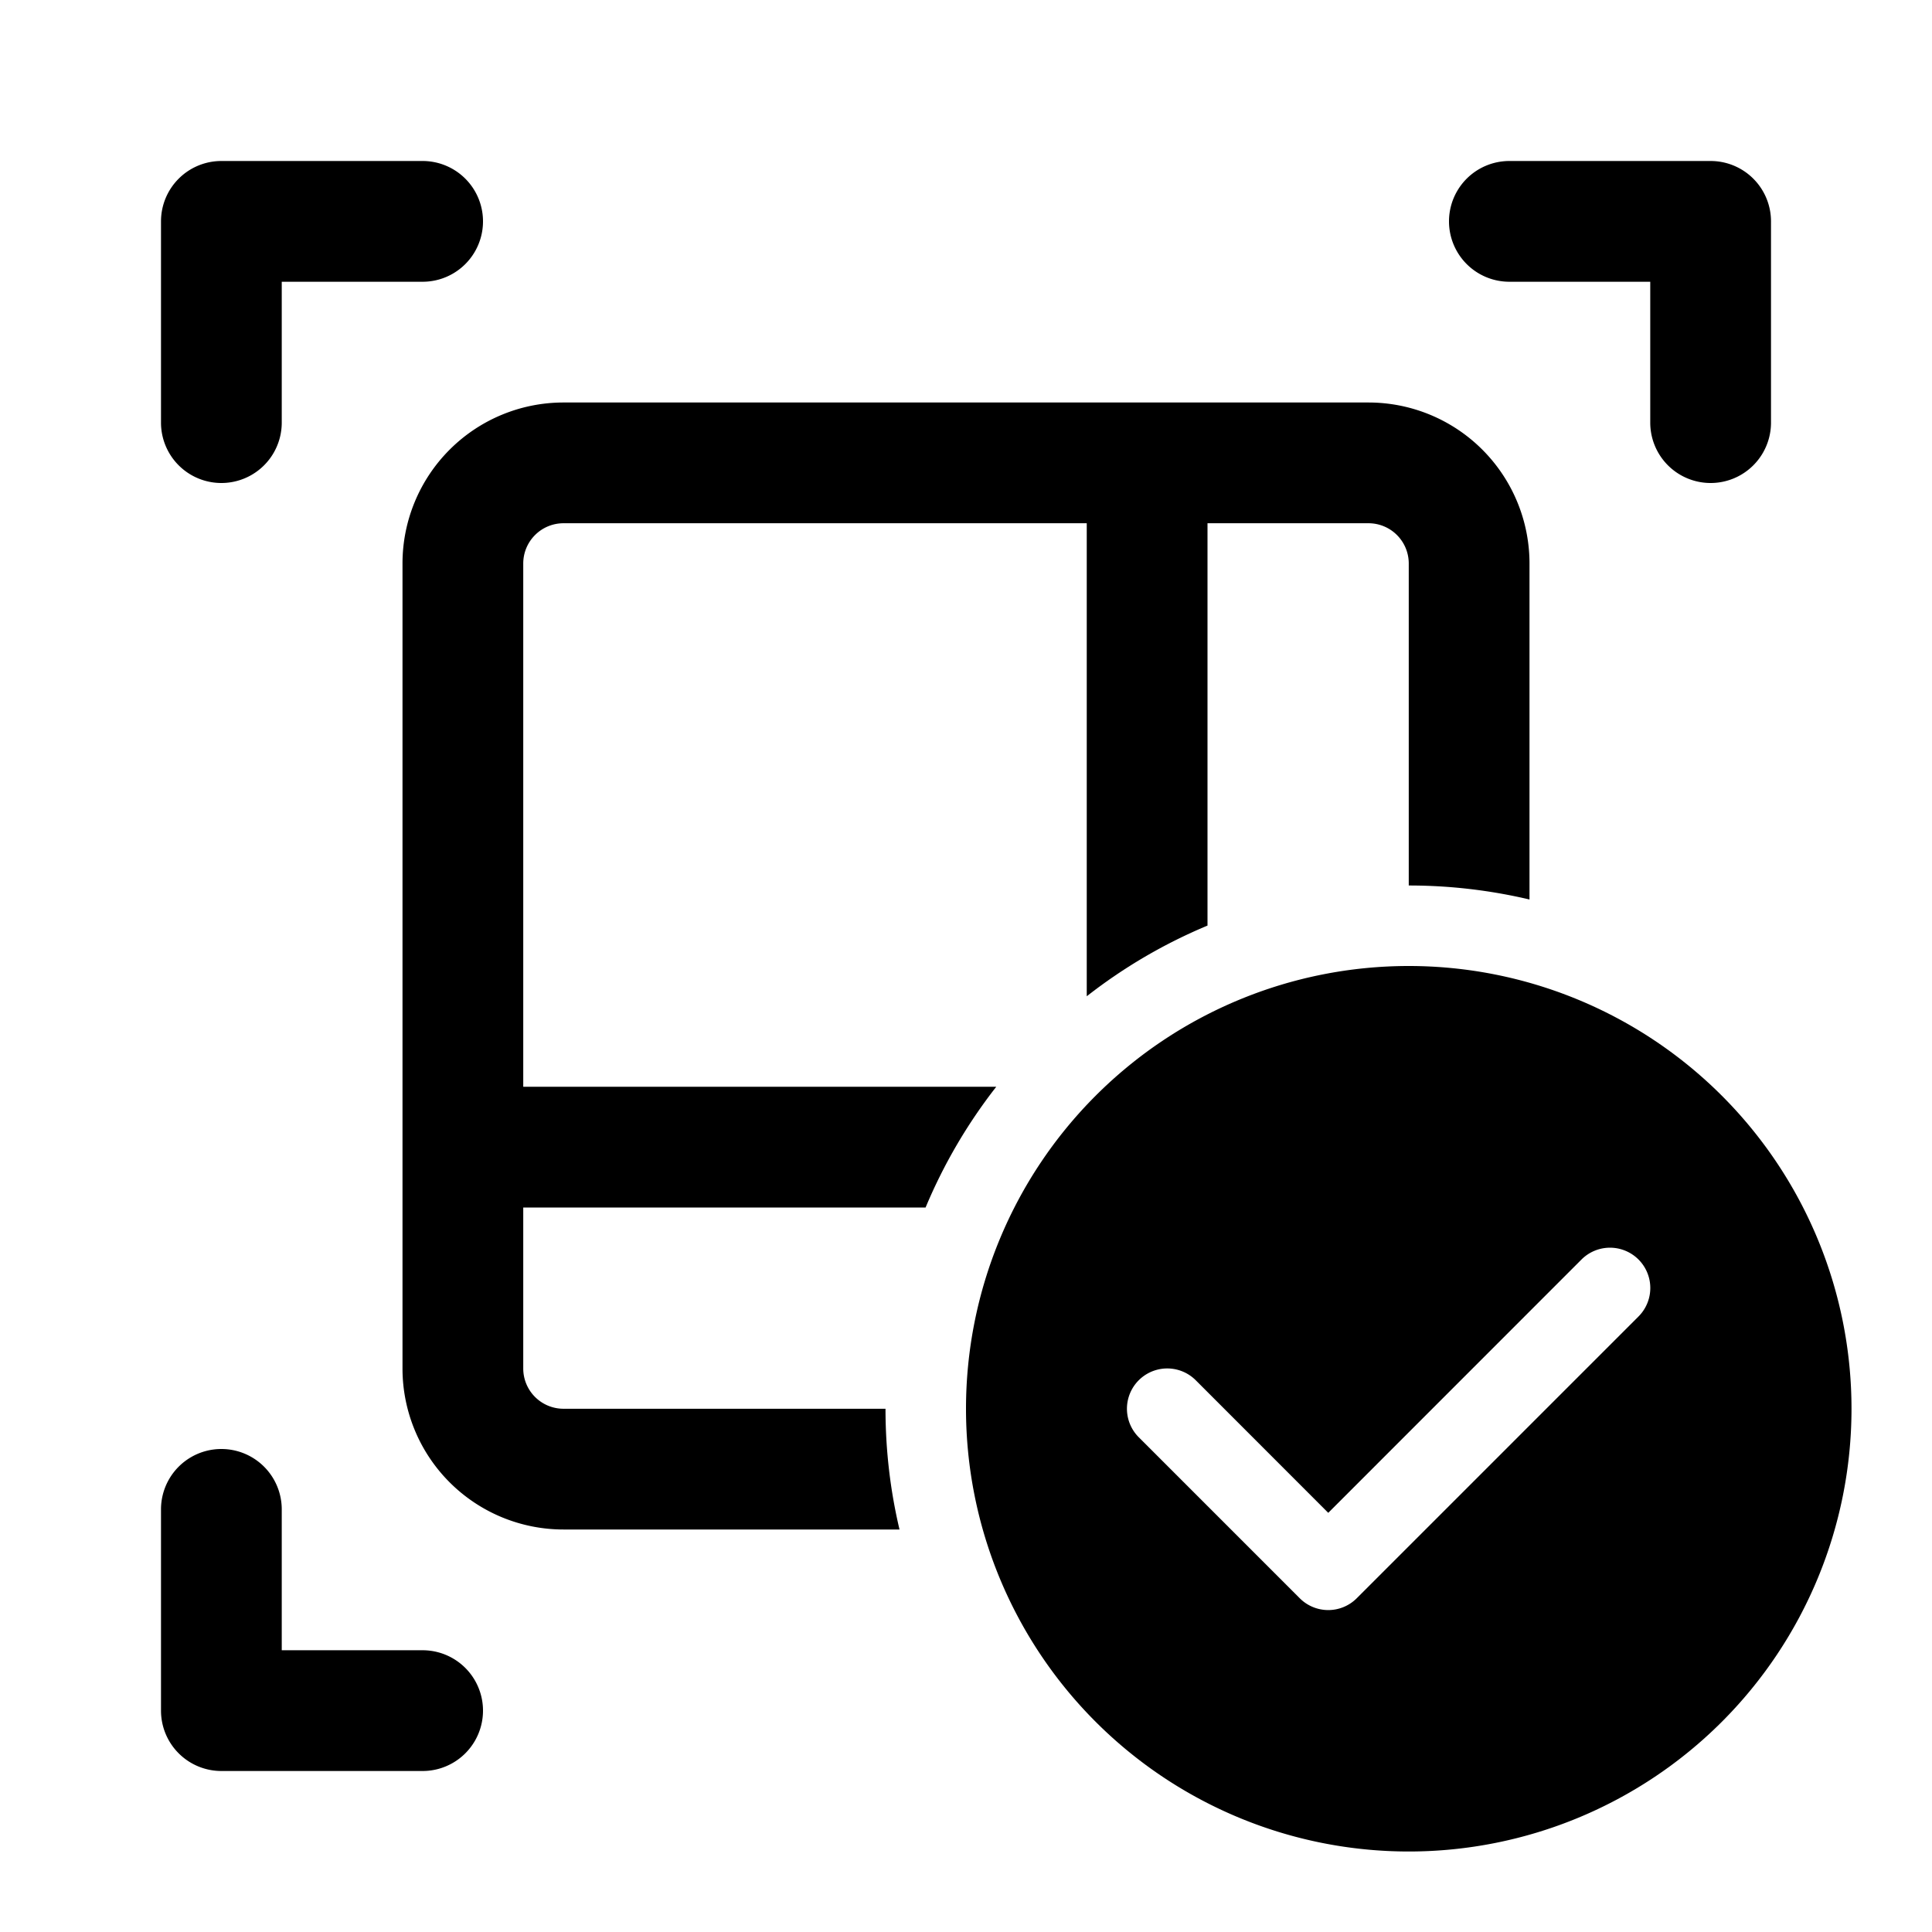 <svg xmlns="http://www.w3.org/2000/svg" width="24" height="24" fill="currentColor" viewBox="0 0 24 24">
  <path d="M2 2.75A.75.75 0 0 1 2.75 2h2.5a.75.75 0 0 1 0 1.5H3.5v1.75a.75.75 0 0 1-1.5 0v-2.5Zm0 18.5v-2.5a.75.75 0 0 1 1.5 0v1.75h1.75a.75.75 0 0 1 0 1.5h-2.5a.75.75 0 0 1-.75-.75Zm20-18.5v2.5a.75.75 0 0 1-1.5 0V3.5h-1.75a.75.75 0 0 1 0-1.5h2.5a.75.75 0 0 1 .75.75ZM17 6.5h-2v4.998a6.491 6.491 0 0 0-1.5.878V6.5H7a.5.5 0 0 0-.5.5v6.5h5.876a6.52 6.52 0 0 0-.878 1.5H6.5v2a.5.5 0 0 0 .5.5h4c0 .516.06 1.018.174 1.5H7a2 2 0 0 1-2-2V7a2 2 0 0 1 2-2h10a2 2 0 0 1 2 2v4.174A6.52 6.52 0 0 0 17.5 11V7a.5.5 0 0 0-.5-.5Z"/>
  <path fill-rule="evenodd" d="M17.5 23a5.5 5.5 0 1 0 0-11 5.5 5.5 0 0 0 0 11Zm2.854-6.646a.5.5 0 0 0-.708-.708L16.5 18.793l-1.646-1.647a.5.5 0 0 0-.708.708l2 2a.5.5 0 0 0 .708 0l3.5-3.5Z" clip-rule="evenodd"/>
</svg>
